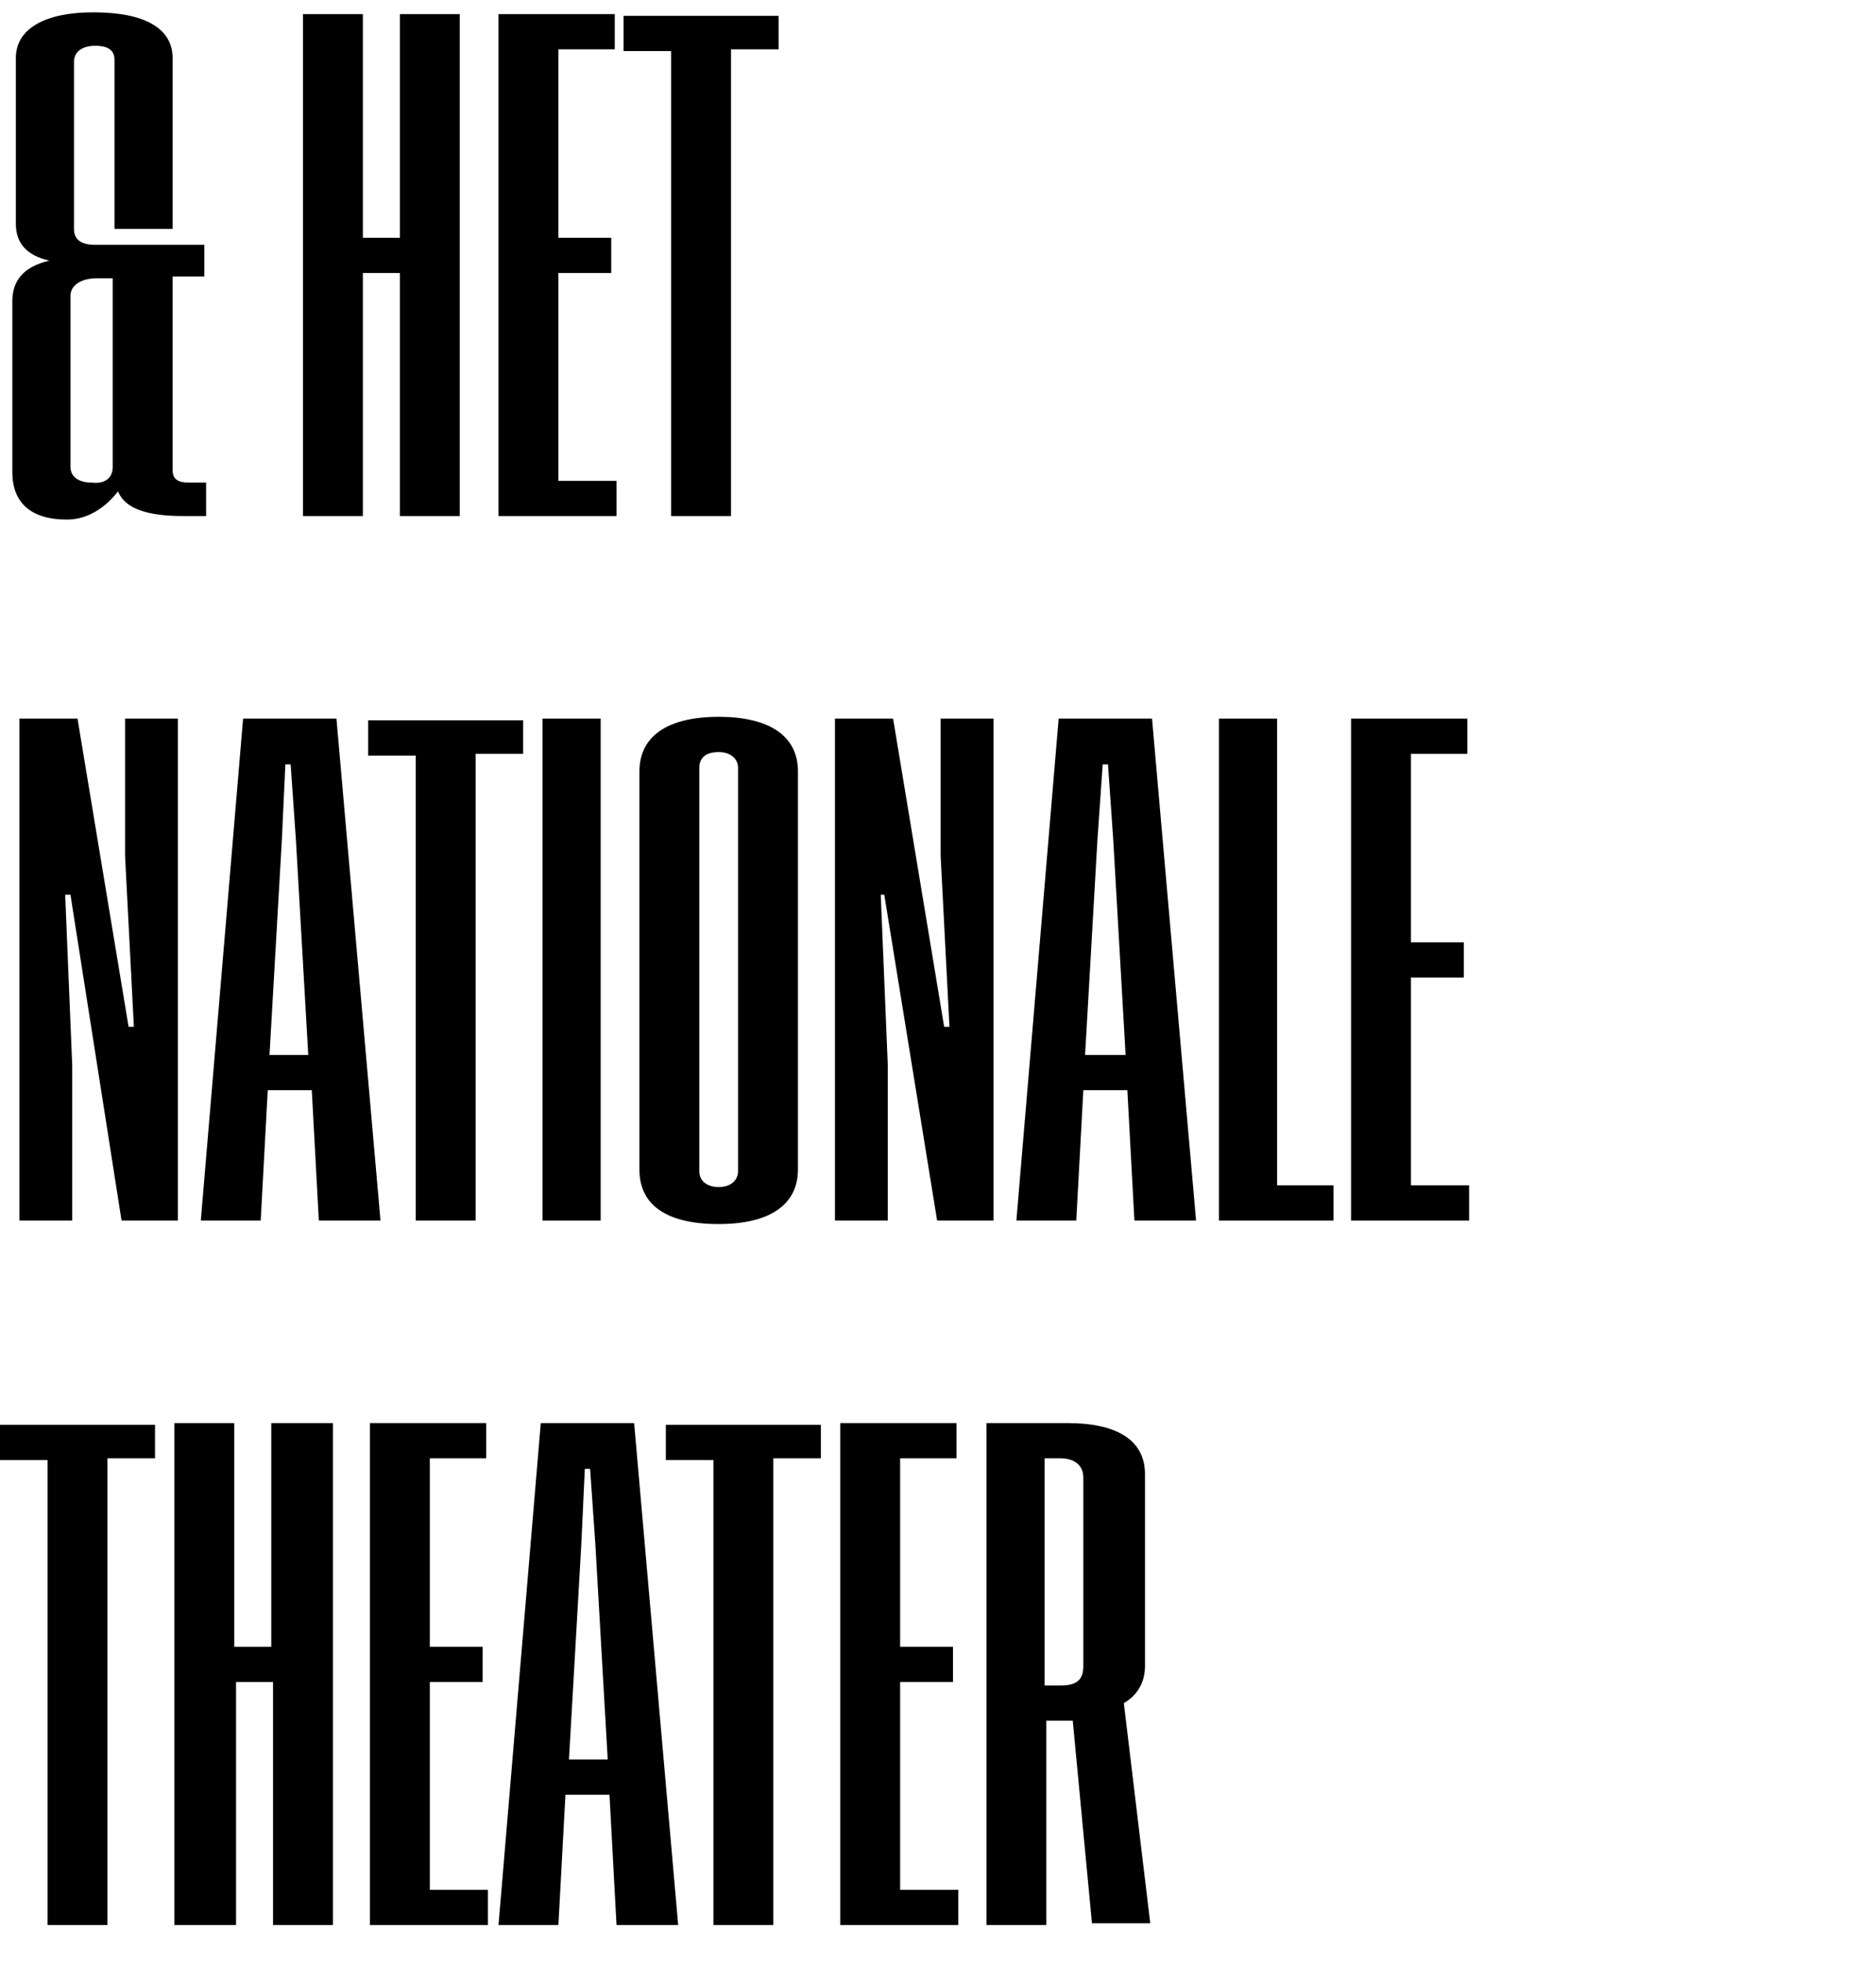 <?xml version="1.0" encoding="utf-8"?>
<!-- Generator: Adobe Illustrator 22.0.0, SVG Export Plug-In . SVG Version: 6.00 Build 0)  -->
<svg version="1.1" id="Laag_1" xmlns="http://www.w3.org/2000/svg" xmlns:xlink="http://www.w3.org/1999/xlink" x="0px" y="0px"
	 viewBox="0 0 106.5 111.4" style="enable-background:new 0 0 106.5 111.4;" xml:space="preserve">
<g>
	<path d="M9.8,15.8v10.9c0,0.5,0.3,0.7,0.9,0.7h1v1.9h-1.3c-2,0-3.3-0.4-3.7-1.4C6,28.8,5,29.5,3.8,29.5c-2.1,0-3.1-1-3.1-2.7v-9.7
		c0-1.3,0.8-2,2.1-2.3c-1.3-0.3-1.9-1-1.9-2.1V3.3c0-1.7,1.7-2.6,4.4-2.6c2.9,0,4.5,0.9,4.5,2.6v9.7H6.5V3.4c0-0.5-0.3-0.8-1.1-0.8
		C4.6,2.6,4.2,3,4.2,3.5V13c0,0.6,0.4,0.9,1.2,0.9h6.2v1.8H9.8z M6.4,26.5V15.8H5.5c-0.9,0-1.5,0.4-1.5,1v9.7c0,0.6,0.5,0.9,1.2,0.9
		C6,27.5,6.4,27.1,6.4,26.5z"/>
	<path d="M26.1,0.8v28.5h-3.4V15.5h-2.1v13.8h-3.4V0.8h3.4v12.7h2.1V0.8H26.1z"/>
	<path d="M35,27.3v2h-6.7V0.8h6.6v2h-3.2v10.7h3v2h-3v11.8H35z"/>
	<path d="M44.2,2.8h-2.7v26.5h-3.4V2.9h-2.7v-2l8.8,0V2.8z"/>
	<path d="M7.1,48.6v-7.8h3v28.5H6.9L4,50.8H3.7l0.4,9.7v8.8h-3V40.8h3.3l2.9,17.5h0.3L7.1,48.6z"/>
	<path d="M17.7,61.9h-2.5l-0.4,7.4h-3.4l2.4-28.5h5.3l2.5,28.5h-3.5L17.7,61.9z M17.5,59.9l-0.7-12.2l-0.3-4.3h-0.3L16,47.7
		l-0.7,12.2H17.5z"/>
	<path d="M29.7,42.8H27v26.5h-3.4V42.9h-2.7v-2l8.8,0V42.8z"/>
	<path d="M34.1,40.8v28.5h-3.3V40.8H34.1z"/>
	<path d="M45.3,43.8v22.6c0,2-1.6,3.1-4.5,3.1c-3,0-4.5-1.1-4.5-3.1V43.8c0-2,1.6-3.1,4.5-3.1C43.7,40.7,45.3,41.8,45.3,43.8z
		 M41.9,43.6c0-0.5-0.4-0.9-1.1-0.9c-0.7,0-1.1,0.3-1.1,0.9v22.9c0,0.6,0.5,0.9,1.1,0.9c0.7,0,1.1-0.4,1.1-0.9V43.6z"/>
	<path d="M53.4,48.6v-7.8h3v28.5h-3.2l-3-18.5H50l0.4,9.7v8.8h-3V40.8h3.3l2.9,17.5h0.3L53.4,48.6z"/>
	<path d="M64,61.9h-2.5l-0.4,7.4h-3.4l2.4-28.5h5.3l2.5,28.5h-3.5L64,61.9z M63.9,59.9l-0.7-12.2l-0.3-4.3h-0.3l-0.3,4.3l-0.7,12.2
		H63.9z"/>
	<path d="M75.7,67.3v2h-6.5V40.8h3.3v26.5H75.7z"/>
	<path d="M83.4,67.3v2h-6.7V40.8h6.6v2h-3.2v10.7h3v2h-3v11.8H83.4z"/>
	<path d="M8.8,82.8H6.1v26.5H2.7V82.9H0v-2l8.8,0V82.8z"/>
	<path d="M18.9,80.8v28.5h-3.4V95.5h-2.1v13.8H9.9V80.8h3.4v12.7h2.1V80.8H18.9z"/>
	<path d="M27.7,107.3v2h-6.7V80.8h6.6v2h-3.2v10.7h3v2h-3v11.8H27.7z"/>
	<path d="M34.6,101.9h-2.5l-0.4,7.4h-3.4l2.4-28.5H36l2.5,28.5h-3.5L34.6,101.9z M34.5,99.9l-0.7-12.2l-0.3-4.3h-0.3L33,87.7
		l-0.7,12.2H34.5z"/>
	<path d="M46.6,82.8h-2.7v26.5h-3.4V82.9h-2.7v-2l8.8,0V82.8z"/>
	<path d="M54.4,107.3v2h-6.7V80.8h6.6v2h-3.2v10.7h3v2h-3v11.8H54.4z"/>
	<path d="M62,109.3l-1.1-11.6h-1.5v11.6H56V80.8h4.6c2.7,0,4.4,0.9,4.4,2.9v10.9c0,1-0.5,1.7-1.2,2.1l1.5,12.5H62z M60.2,95.7
		c0.9,0,1.3-0.3,1.3-1.1V83.9c0-0.7-0.5-1.1-1.3-1.1h-0.9v12.9H60.2z"/>
</g>
</svg>
